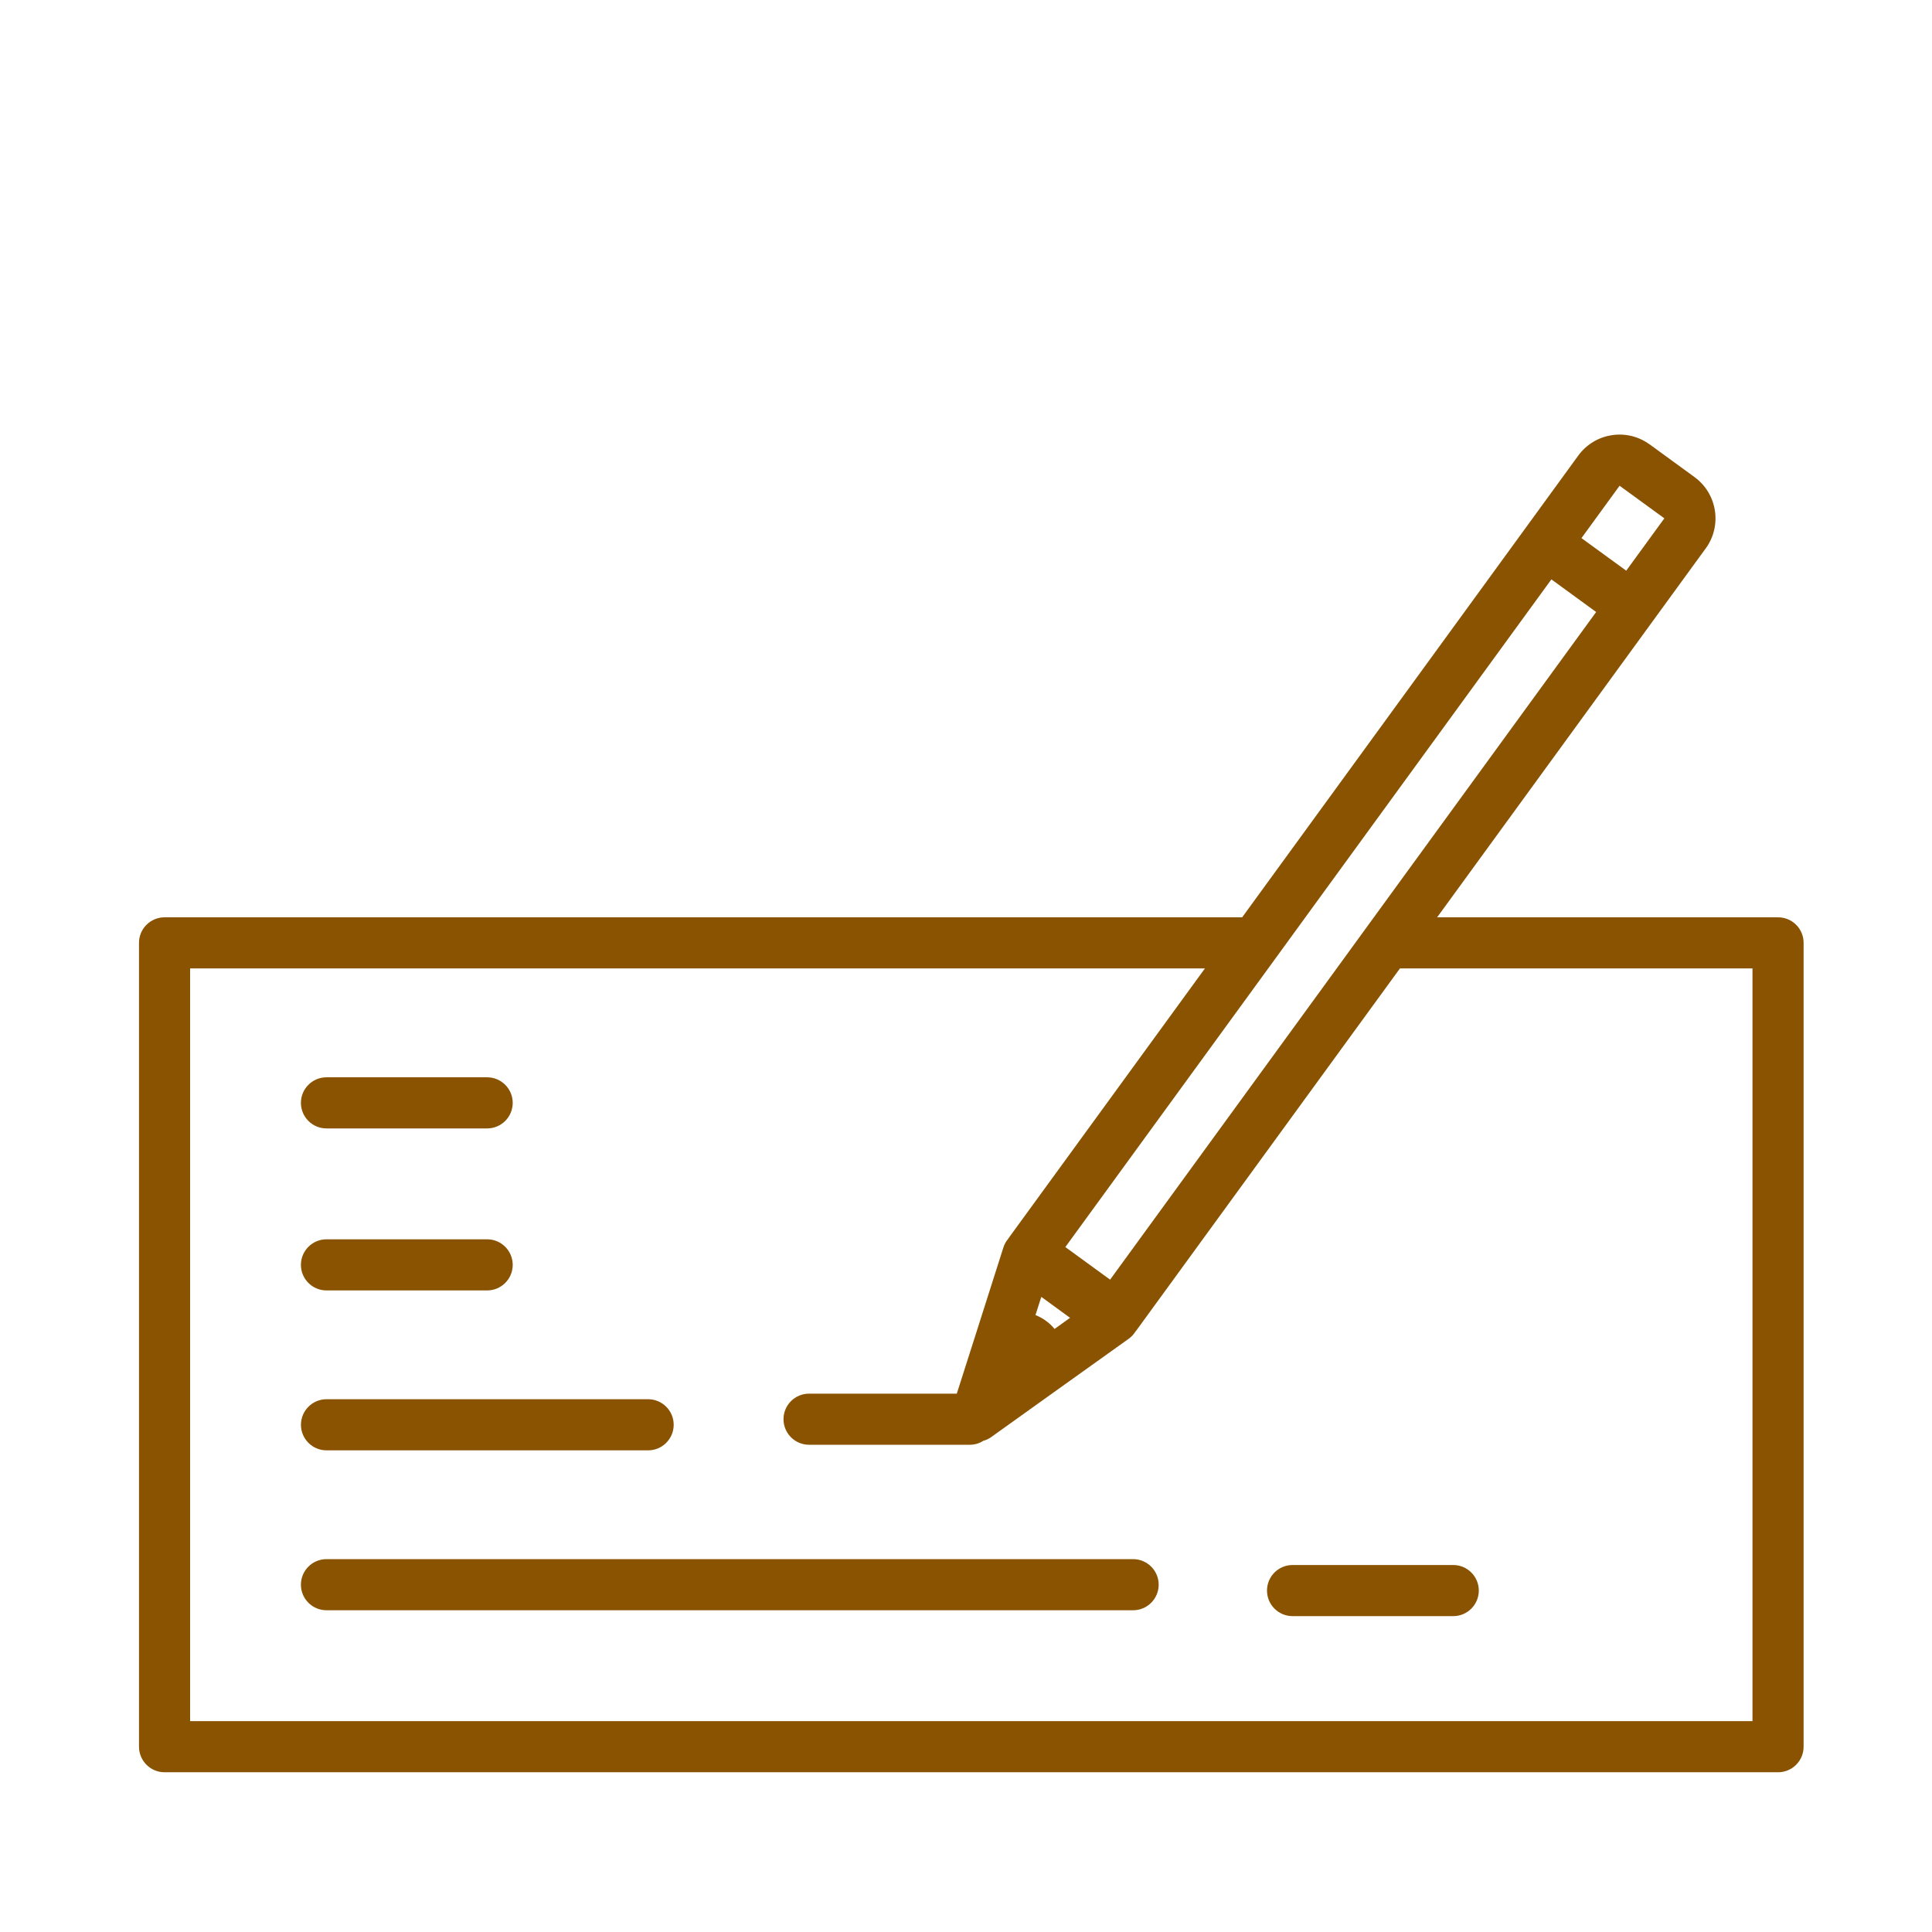 <?xml version='1.0' encoding='UTF-8'?>
<svg xmlns="http://www.w3.org/2000/svg" id="f" data-name="Signature" viewBox="0 0 453.54 453.54">
  <defs>
    <style>
      .am {
        fill: #8A5301;
        stroke-width: 0px;
      }
    </style>
  </defs>
  <path class="am" d="M417.4,215.34h-80.03l47.04-64.61,7.06-9.7,8.94-12.28h.01c3.9-5.37,2.71-12.87-2.65-16.77l-10.51-7.66h-.02c-5.35-3.9-12.84-2.72-16.74,2.63l-8.95,12.3-7.06,9.7-62.89,86.39H38.63c-3.31,0-6,2.68-6,6v188.7c0,3.31,2.69,6,6,6h378.77c3.32,0,6-2.69,6-6v-188.7c0-3.32-2.68-6-6-6ZM380.2,114.03l10.51,7.65-8.95,12.29-10.51-7.65,8.95-12.29ZM306.44,215.34l57.75-79.33,10.51,7.66-52.18,71.67-8.73,12-53.19,73.06-10.51-7.65,47.62-65.41,8.73-12ZM251.2,309.36l-3.64,2.61c-.15-.19-.3-.36-.47-.53-.15-.17-.31-.33-.48-.49-.16-.15-.34-.3-.52-.46-.01-.02-.03-.03-.05-.04-.07-.06-.16-.14-.25-.19-.17-.14-.35-.27-.53-.39-.09-.07-.18-.13-.27-.18-.01-.02-.02-.03-.05-.04-.2-.12-.4-.24-.6-.35-.2-.11-.4-.22-.61-.31-.21-.1-.43-.2-.65-.28l1.37-4.27,6.75,4.92ZM411.4,404.04H44.63v-176.7h238.23l-46.01,63.2c-.06.08-.12.16-.16.26-.02.01-.03.02-.03.04-.51.59-.88,1.28-1.12,2.03l-6.61,20.76-4.32,13.53h-34.68c-3.31,0-6,2.69-6,6s2.69,6,6,6h37.72c1.17,0,2.27-.34,3.19-.93.66-.17,1.29-.47,1.86-.88l14.53-10.4,17.72-12.66c.64-.46,1.18-1.04,1.59-1.69.02-.01.03-.03.03-.05.08-.07.14-.15.2-.23l61.87-84.98h82.76v176.7Z"/>
  <path class="am" d="M114.36,264.9h-37.72c-3.31,0-6-2.69-6-6s2.69-6,6-6h37.72c3.31,0,6,2.69,6,6s-2.69,6-6,6Z"/>
  <path class="am" d="M114.36,302.93h-37.72c-3.31,0-6-2.69-6-6s2.69-6,6-6h37.72c3.31,0,6,2.69,6,6s-2.69,6-6,6Z"/>
  <path class="am" d="M341.15,379.39h-37.72c-3.31,0-6-2.69-6-6s2.69-6,6-6h37.72c3.31,0,6,2.69,6,6s-2.69,6-6,6Z"/>
  <path class="am" d="M152.15,340.47h-75.5c-3.31,0-6-2.69-6-6s2.69-6,6-6h75.5c3.31,0,6,2.69,6,6s-2.69,6-6,6Z"/>
  <path class="am" d="M266,378.01H76.64c-3.31,0-6-2.69-6-6s2.69-6,6-6h189.36c3.31,0,6,2.69,6,6s-2.69,6-6,6Z"/>
  <path class="am" d="M245.79,310.26c-.17-.14-.35-.27-.53-.39.1.05.19.11.27.18.09.06.18.13.26.21Z"/>
</svg>
